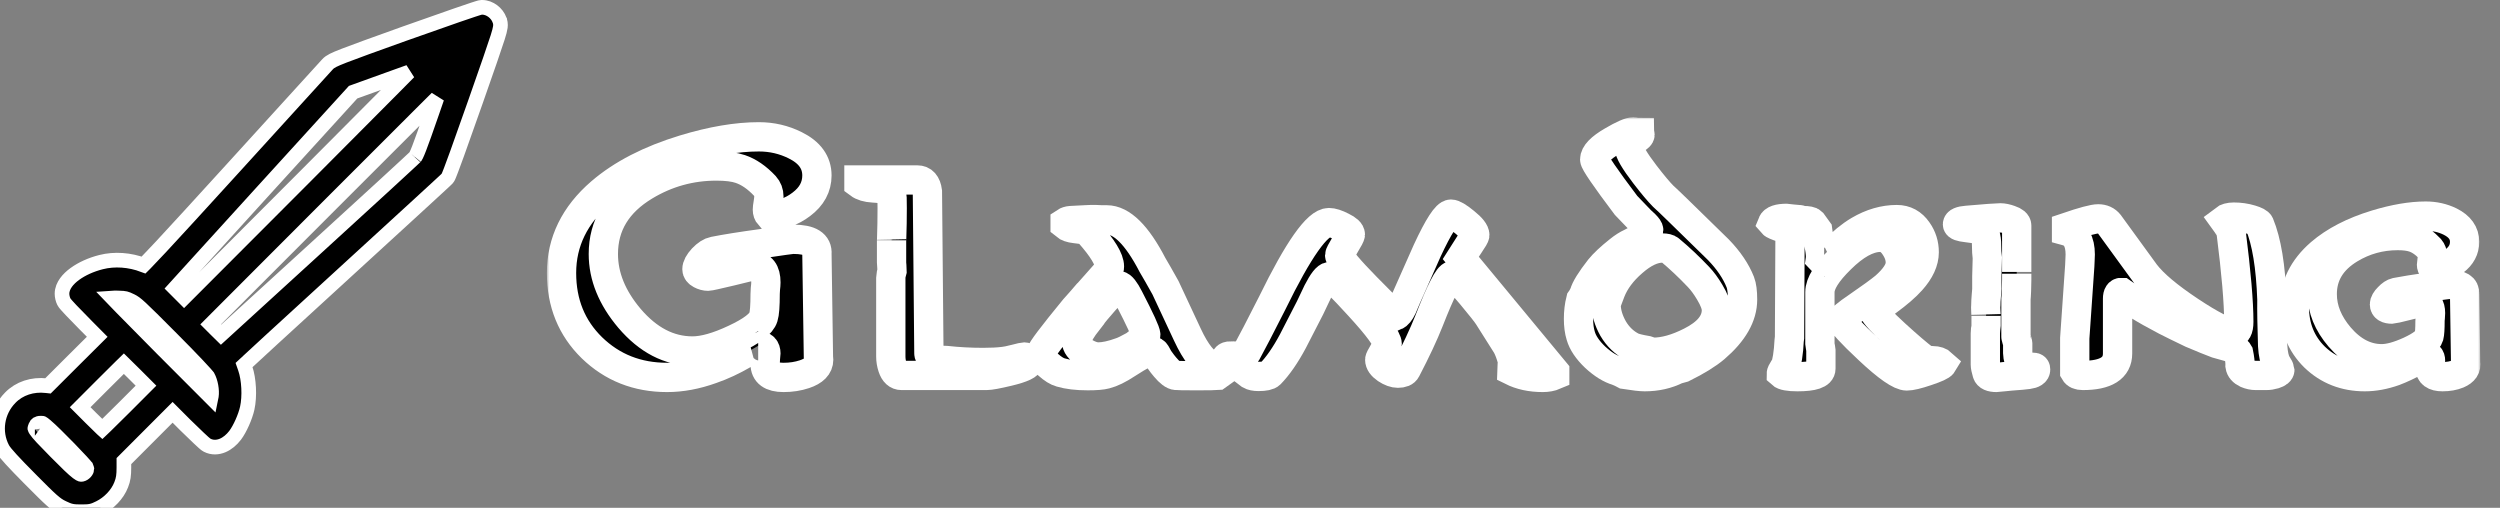 <svg width="512" height="104" viewBox="0 0 512 104" fill="none" xmlns="http://www.w3.org/2000/svg">
<rect x="0" y="0" width="512" height="104" fill="#808080" stroke="none"/>
<g clip-path="url(#clip0_109_22)">
<path d="M35.772 59.045L36.762 60.037L37.698 60.974L62.543 36.088C69.66 28.96 76.106 22.479 80.761 17.783C81.863 16.67 82.865 15.658 83.751 14.761C82.817 15.095 81.816 15.454 80.777 15.827L72.316 18.878L54.082 38.902L35.772 59.045ZM35.772 59.045C36.037 58.752 36.395 58.358 36.836 57.873C37.821 56.788 39.22 55.248 40.93 53.368C41.94 52.257 43.058 51.027 44.263 49.702C47.138 46.54 50.507 42.835 54.081 38.903L35.772 59.045ZM43.23 81.441L33.082 71.277L43.23 81.441ZM43.23 81.441C43.251 81.337 43.269 81.236 43.283 81.14L43.283 81.14L43.284 81.13C43.465 79.951 43.149 78.204 42.564 77.136C42.552 77.121 42.517 77.074 42.443 76.984C42.335 76.854 42.184 76.678 41.987 76.458C41.595 76.018 41.05 75.429 40.377 74.717C39.033 73.295 37.197 71.407 35.089 69.296L35.087 69.294C31.767 65.958 29.973 64.167 28.842 63.123C27.754 62.118 27.368 61.887 26.871 61.638C26.226 61.325 25.953 61.212 25.683 61.147C25.409 61.081 25.066 61.047 24.267 61.027L24.253 61.027L24.239 61.026C23.701 61.003 23.311 61.004 22.998 61.027C23.492 61.541 24.092 62.16 24.78 62.867C26.895 65.036 29.832 68.013 33.08 71.275L43.23 81.441ZM82.916 6.864L82.918 6.864C86.965 5.421 90.71 4.105 93.487 3.147C94.875 2.668 96.025 2.277 96.852 2.003C97.264 1.867 97.603 1.758 97.854 1.681C97.978 1.643 98.091 1.609 98.185 1.584C98.21 1.577 98.42 1.515 98.627 1.503L98.655 1.501L98.682 1.501C99.54 1.482 100.33 1.825 100.925 2.271C101.525 2.721 102.057 3.371 102.326 4.157C102.327 4.16 102.328 4.163 102.329 4.165L102.329 4.166C102.364 4.266 102.435 4.468 102.472 4.72C102.512 4.992 102.506 5.258 102.471 5.532C102.408 6.029 102.228 6.692 101.921 7.668C101.293 9.663 99.979 13.417 97.39 20.814C95.96 24.907 94.621 28.679 93.615 31.456C93.112 32.844 92.691 33.989 92.381 34.803C92.227 35.209 92.097 35.542 91.997 35.785C91.948 35.905 91.9 36.017 91.857 36.11C91.837 36.155 91.809 36.212 91.779 36.269L91.777 36.272C91.763 36.3 91.68 36.456 91.543 36.607C91.464 36.694 91.225 36.916 90.973 37.15L90.955 37.166C90.651 37.449 90.215 37.852 89.663 38.361C88.559 39.378 86.986 40.824 85.06 42.59C81.209 46.124 75.946 50.945 70.198 56.202L70.197 56.203C64.441 61.458 59.214 66.248 55.426 69.73C53.532 71.472 51.999 72.885 50.94 73.867C50.554 74.225 50.232 74.524 49.979 74.76C50.048 74.96 50.126 75.181 50.21 75.41L50.213 75.42L50.217 75.43C51.001 77.674 51.163 81.174 50.638 83.579L50.637 83.585C50.244 85.356 49.145 87.835 48.158 89.144L48.153 89.151L48.148 89.158C47.436 90.082 46.566 90.823 45.602 91.23C44.621 91.644 43.481 91.726 42.432 91.182C42.244 91.085 42.076 90.947 42.019 90.9C42.016 90.897 42.013 90.895 42.011 90.893C41.911 90.811 41.794 90.71 41.669 90.599C41.416 90.373 41.089 90.071 40.713 89.716C39.958 89.005 38.981 88.061 37.958 87.057L37.953 87.052L37.948 87.046L35.348 84.442L30.672 89.125L25.373 94.433V95.715C25.373 97.341 25.266 98.16 24.819 99.282C24.06 101.258 22.308 103.051 20.39 104.001C19.794 104.299 19.278 104.54 18.653 104.671C18.057 104.796 17.431 104.806 16.647 104.806C15.87 104.806 15.247 104.795 14.648 104.672C14.027 104.544 13.504 104.311 12.892 104.014C11.358 103.305 10.479 102.448 6.183 98.126L6.183 98.125C4.494 96.424 3.209 95.093 2.298 94.097C1.843 93.6 1.47 93.175 1.183 92.822C0.913 92.491 0.659 92.153 0.497 91.846L0.497 91.846L0.494 91.841C-1.281 88.45 -0.635 84.24 2.079 81.47C3.948 79.528 6.678 78.665 9.47 78.984C9.472 78.984 9.473 78.985 9.475 78.985L9.829 79.024L15.137 73.725L15.138 73.724L19.912 68.975L17.269 66.314C17.269 66.314 17.268 66.314 17.268 66.313C16.241 65.285 15.281 64.294 14.56 63.526C14.2 63.144 13.894 62.81 13.666 62.552C13.553 62.425 13.451 62.306 13.369 62.205L13.362 62.197C13.313 62.137 13.169 61.961 13.072 61.767C12.847 61.316 12.699 60.674 12.699 60.155C12.699 59.281 13.06 58.497 13.518 57.86C13.982 57.216 14.61 56.628 15.319 56.11C16.736 55.074 18.636 54.201 20.704 53.68C23.472 52.977 26.567 53.209 29.41 54.28C29.498 54.193 29.597 54.095 29.706 53.983C30.386 53.295 31.428 52.197 32.916 50.599C35.888 47.406 40.602 42.258 47.672 34.491L47.672 34.491C52.463 29.228 56.911 24.338 60.337 20.572C64.189 16.337 66.75 13.522 67.056 13.193C67.357 12.853 67.724 12.608 68.207 12.362C68.69 12.117 69.389 11.821 70.434 11.414C72.538 10.596 76.247 9.254 82.916 6.864ZM88.428 23.123L88.428 23.122C88.798 22.057 89.152 21.033 89.48 20.083C88.538 21.019 87.465 22.086 86.28 23.267C81.574 27.956 75.093 34.433 67.976 41.562L43.146 66.431L44.178 67.465L45.275 68.543L64.395 51.084L64.396 51.083C69.946 46.024 75.056 41.347 78.816 37.892C80.697 36.164 82.239 34.743 83.33 33.732C83.876 33.226 84.307 32.824 84.61 32.539C84.804 32.357 84.923 32.244 84.986 32.184C85.034 32.137 85.05 32.122 85.042 32.132L85.061 32.11L85.068 32.102C85.074 32.093 85.133 32.011 85.248 31.776C85.394 31.479 85.587 31.026 85.856 30.33C86.393 28.942 87.183 26.717 88.428 23.123ZM9.455 87.272L9.452 87.27C9.205 87.062 9.035 86.923 8.901 86.824C8.769 86.727 8.708 86.694 8.686 86.684C8.686 86.684 8.685 86.683 8.684 86.683C8.678 86.68 8.675 86.679 8.657 86.676C8.62 86.67 8.542 86.663 8.363 86.663C7.973 86.663 7.754 86.747 7.632 86.824C7.52 86.896 7.396 87.02 7.291 87.283C7.156 87.627 7.144 87.72 7.143 87.736C7.151 87.768 7.185 87.869 7.321 88.076C7.801 88.811 8.928 89.989 11.428 92.523C13.757 94.876 15.024 96.104 15.854 96.733C16.255 97.037 16.455 97.122 16.538 97.147C16.578 97.159 16.615 97.17 16.756 97.145C16.976 97.099 17.255 96.943 17.486 96.681C17.709 96.427 17.782 96.194 17.79 96.07C17.789 96.066 17.788 96.061 17.787 96.055C17.781 96.019 17.77 95.967 17.753 95.905C17.726 95.805 17.693 95.712 17.663 95.642C17.661 95.639 17.658 95.636 17.656 95.632C17.61 95.573 17.54 95.487 17.442 95.372C17.247 95.144 16.976 94.84 16.643 94.478C15.979 93.756 15.102 92.833 14.174 91.88C12.296 89.949 10.297 87.98 9.455 87.272ZM7.142 87.725C7.141 87.725 7.141 87.728 7.143 87.736C7.143 87.729 7.142 87.725 7.142 87.725ZM25.533 83.358L29.899 78.984L27.667 76.749C26.781 75.861 25.968 75.057 25.368 74.472C25.178 74.657 24.965 74.866 24.732 75.096C23.725 76.087 22.347 77.457 20.841 78.965L16.416 83.397L18.59 85.574C19.474 86.46 20.291 87.259 20.896 87.832C20.912 87.846 20.926 87.86 20.941 87.874C21.149 87.676 21.387 87.448 21.652 87.191C22.665 86.211 24.039 84.854 25.533 83.358Z" fill="black" stroke="white" stroke-width="3"/>
<mask id="path-2-outside-1_109_22" maskUnits="userSpaceOnUse" x="112" y="24" width="396" height="57" fill="black">
<rect fill="white" x="112" y="24" width="396" height="57"/>
<path d="M167.612 73.008C167.646 73.246 167.663 73.468 167.663 73.672C167.663 74.999 166.695 75.987 164.757 76.633C163.432 77.076 162.004 77.297 160.475 77.297C157.96 77.297 156.702 76.378 156.702 74.54C156.702 74.302 156.719 73.944 156.753 73.468C156.821 72.957 156.855 72.599 156.855 72.395C156.855 71.34 156.328 70.812 155.275 70.812C155.309 70.812 154.34 71.374 152.369 72.497C150.092 73.825 147.866 74.863 145.69 75.612C142.564 76.736 139.539 77.297 136.616 77.297C130.532 77.297 125.4 75.272 121.22 71.221C117.073 67.17 115 62.063 115 55.902C115 49.536 117.685 44.038 123.055 39.408C127.371 35.698 133.047 32.77 140.083 30.625C145.792 28.889 150.907 28.021 155.428 28.021C158.079 28.021 160.56 28.6 162.871 29.757C165.828 31.221 167.306 33.281 167.306 35.936C167.306 38.285 166.236 40.259 164.095 41.859C162.123 43.357 159.948 44.106 157.569 44.106C157.297 43.8 157.161 43.408 157.161 42.932C157.161 42.659 157.212 42.234 157.314 41.655C157.416 41.042 157.467 40.566 157.467 40.225C157.467 39.408 157.195 38.694 156.651 38.081C155.02 36.345 153.338 35.187 151.604 34.608C150.415 34.2 148.783 33.996 146.71 33.996C141.442 33.996 136.548 35.357 132.028 38.081C126.386 41.485 123.565 46.132 123.565 52.021C123.565 56.583 125.349 60.974 128.918 65.195C132.724 69.655 137.024 71.885 141.816 71.885C144.127 71.885 147.016 71.067 150.483 69.433C153.983 67.799 155.938 66.302 156.345 64.94C156.583 64.191 156.702 62.608 156.702 60.191C156.702 60.055 156.719 59.715 156.753 59.17C156.821 58.625 156.855 58.183 156.855 57.842C156.855 55.595 155.989 54.472 154.255 54.472C154.051 54.472 152.522 54.829 149.667 55.544C146.812 56.225 145.266 56.566 145.028 56.566C144.518 56.566 144.008 56.429 143.498 56.157C142.988 55.885 142.734 55.544 142.734 55.136C142.734 54.523 143.124 53.791 143.906 52.94C144.722 52.089 145.487 51.595 146.2 51.459C148.579 50.983 151.893 50.455 156.142 49.876C159.982 49.298 162.106 49.008 162.514 49.008C165.879 49.008 167.476 50.013 167.306 52.021L167.612 73.008Z"/>
<path d="M210.783 74.029C210.783 74.71 209.356 75.391 206.501 76.072C204.223 76.616 202.745 76.889 202.065 76.889H184.63C183.78 76.889 183.168 76.327 182.795 75.204C182.557 74.489 182.438 73.757 182.438 73.008V56.872C182.438 56.736 182.472 56.48 182.54 56.106C182.608 55.732 182.659 55.493 182.693 55.391C182.693 55.187 182.676 54.88 182.642 54.472C182.608 54.063 182.591 53.825 182.591 53.757V49.212C182.591 49.689 182.625 48.532 182.693 45.74C182.727 43.357 182.727 41.621 182.693 40.532C182.659 39.885 182.302 39.374 181.622 39C181.146 38.727 180.211 38.557 178.818 38.489C177.56 38.421 176.592 38.132 175.912 37.621V36.855H187.842C189.031 36.855 189.728 37.638 189.932 39.204L190.238 72.395C190.238 72.633 190.374 72.906 190.646 73.212C190.951 73.519 191.478 73.706 192.226 73.774C192.736 73.774 193.246 73.791 193.755 73.825C196.202 74.097 198.735 74.234 201.352 74.234C203.017 74.234 204.393 74.165 205.481 74.029C205.957 73.995 206.789 73.825 207.979 73.519C209.033 73.246 209.627 73.11 209.763 73.11C209.967 73.11 210.307 73.229 210.783 73.468V74.029Z"/>
<path d="M249.847 76.531C249.711 76.633 249.542 76.753 249.338 76.889C248.93 76.923 247.519 76.94 245.106 76.94C242.523 76.94 241.113 76.923 240.875 76.889C240.297 76.855 239.549 76.293 238.632 75.204C238.326 74.863 237.884 74.284 237.306 73.468C237.136 73.161 236.949 72.821 236.745 72.446C236.541 72.072 236.236 71.885 235.828 71.885C235.182 71.885 233.517 72.753 230.832 74.489C229.132 75.612 227.671 76.327 226.447 76.633C225.699 76.838 224.476 76.94 222.777 76.94C220.567 76.94 218.715 76.719 217.22 76.276C216.472 76.072 215.622 75.544 214.671 74.693C213.719 73.808 213.243 72.991 213.243 72.242C213.243 71.765 215.503 68.77 220.024 63.255C220.771 62.438 221.74 61.331 222.93 59.936C222.998 59.834 224.323 58.353 226.906 55.493C227.11 55.289 227.212 54.983 227.212 54.574C227.212 53.11 225.818 50.812 223.032 47.681C222.828 47.476 222.556 47.306 222.216 47.17C221.91 47.034 221.23 46.915 220.177 46.812C219.259 46.71 218.579 46.472 218.137 46.098V45.536C218.443 45.332 218.817 45.212 219.259 45.178L222.216 45.025C222.318 45.025 222.709 45.008 223.388 44.974C224.034 44.974 224.408 44.974 224.51 44.974C224.612 44.974 224.969 44.991 225.581 45.025C226.192 45.025 226.549 45.025 226.651 45.025C229.71 45.025 232.837 48.106 236.032 54.268C236.643 55.289 237.527 56.838 238.683 58.914C239.668 61.059 241.164 64.259 243.169 68.514C244.936 72.327 246.704 74.489 248.471 74.999C248.675 75.067 249.134 75.34 249.847 75.816V76.531ZM234.655 68.565C234.655 67.987 233.5 65.468 231.188 61.008C230.373 59.408 229.71 58.574 229.2 58.506C228.351 59.153 226.787 60.821 224.51 63.51C223.966 64.157 223.643 64.582 223.541 64.787C223.032 65.468 222.505 66.148 221.961 66.829C220.975 68.259 220.482 69.297 220.482 69.944C220.482 70.761 221.06 71.527 222.216 72.242C223.235 72.821 224.136 73.11 224.918 73.11C226.175 73.11 227.739 72.77 229.608 72.089C230.118 71.919 231.018 71.476 232.31 70.761C232.548 70.591 232.837 70.37 233.177 70.097C234.162 69.416 234.655 68.906 234.655 68.565Z"/>
<path d="M318.408 76.838C317.694 77.144 316.879 77.297 315.961 77.297C313.548 77.297 311.424 76.838 309.589 75.918C309.589 75.85 309.623 75.493 309.69 74.846C309.758 74.336 309.758 73.944 309.69 73.672C309.385 72.548 309.028 71.595 308.62 70.812C307.736 69.416 306.479 67.425 304.847 64.838C304.439 64.191 303.284 62.727 301.381 60.446C299.171 57.791 297.846 56.464 297.404 56.464C296.656 56.464 295.076 59.544 292.663 65.706C291.575 68.463 290.012 71.799 287.973 75.714C287.735 76.191 287.174 76.429 286.29 76.429C285.577 76.429 284.778 76.14 283.894 75.561C283.011 74.948 282.569 74.319 282.569 73.672C282.569 73.502 282.824 72.991 283.333 72.14C283.843 71.255 284.098 70.693 284.098 70.455C284.098 69.433 282.195 66.846 278.388 62.693C274.718 58.676 272.678 56.668 272.271 56.668C271.727 56.668 270.928 57.689 269.875 59.731C269.331 60.855 268.804 61.961 268.294 63.051C267.105 65.331 265.932 67.612 264.776 69.893C263.247 72.753 261.701 74.982 260.137 76.582C259.797 76.923 258.999 77.093 257.741 77.093C256.993 77.093 256.416 76.974 256.008 76.736C255.43 76.293 254.852 75.85 254.274 75.408C253.527 74.829 252.473 74.097 251.114 73.212C251.283 73.008 251.572 72.906 251.98 72.906L252.082 72.957H252.235C252.473 72.957 252.83 72.94 253.306 72.906C253.816 72.906 254.155 72.906 254.325 72.906C254.733 72.906 255.039 72.702 255.243 72.293C256.365 70.251 258.132 66.846 260.545 62.08C265.915 51.085 269.79 45.587 272.169 45.587C272.848 45.587 273.749 45.876 274.871 46.455C275.992 47 276.553 47.527 276.553 48.038C276.553 48.242 276.179 48.957 275.431 50.183C274.718 51.374 274.361 52.072 274.361 52.276C274.361 52.923 276.196 55.119 279.867 58.863C282.892 61.961 284.863 63.902 285.781 64.685C286.256 64.48 286.715 63.919 287.157 63C287.429 62.319 287.718 61.638 288.024 60.957C289.451 57.757 290.879 54.54 292.306 51.306C294.617 46.336 296.232 43.851 297.149 43.851C297.693 43.851 298.645 44.413 300.004 45.536C301.364 46.625 302.043 47.493 302.043 48.14C302.043 48.344 301.67 48.991 300.922 50.081C299.936 51.544 299.341 52.447 299.137 52.787L318.408 76.072V76.838Z"/>
<path d="M356.875 61.365C356.875 64.736 354.989 68.038 351.216 71.272C349.687 72.565 347.511 73.91 344.69 75.306C344.419 75.374 343.994 75.493 343.416 75.663C341.445 76.65 339.252 77.144 336.839 77.144C336.058 77.144 334.698 76.991 332.761 76.684C332.455 76.514 331.945 76.276 331.231 75.97C329.804 75.561 328.292 74.625 326.694 73.161C325.131 71.663 324.145 70.2 323.737 68.77C323.431 67.782 323.278 66.625 323.278 65.297C323.278 63.936 323.431 62.642 323.737 61.417C323.941 61.144 324.179 60.719 324.451 60.14C324.723 59.085 325.777 57.383 327.612 55.034C328.462 53.978 329.787 52.736 331.588 51.306C332.438 50.625 333.237 50.115 333.984 49.774C336.432 48.583 337.655 47.698 337.655 47.119C337.655 46.881 337.4 46.506 336.89 45.995C336.177 45.349 335.769 44.957 335.667 44.821C335.089 44.208 334.205 43.289 333.016 42.064C328.733 36.379 326.592 33.247 326.592 32.668C326.592 31.545 327.799 30.285 330.212 28.889C332.353 27.63 333.798 27 334.545 27C334.647 27 334.834 27.034 335.106 27.102C335.378 27.136 335.582 27.153 335.718 27.153C335.718 27.187 335.735 27.238 335.769 27.306C335.837 27.375 335.871 27.477 335.871 27.613C335.871 27.817 335.599 28.089 335.055 28.43C334.409 28.804 334.001 29.145 333.832 29.451C333.73 29.587 333.679 29.843 333.679 30.217C333.679 31.102 334.749 32.94 336.89 35.732C338.488 37.808 339.728 39.289 340.612 40.174C341.292 40.787 342.328 41.774 343.722 43.136C346.475 45.825 349.211 48.498 351.93 51.153C354.037 53.332 355.532 55.544 356.416 57.791C356.722 58.574 356.875 59.766 356.875 61.365ZM351.522 63.51C351.522 62.591 351.063 61.365 350.145 59.834C349.398 58.574 348.633 57.536 347.851 56.719C345.914 54.676 343.943 52.821 341.937 51.153C341.666 50.915 341.173 50.795 340.459 50.795C338.59 50.795 336.567 51.749 334.392 53.655C332.217 55.527 330.705 57.553 329.855 59.731C329.243 61.297 328.937 62.182 328.937 62.387C328.937 63.953 329.413 65.587 330.365 67.289C331.35 68.957 332.642 70.2 334.239 71.016C334.715 71.255 335.735 71.51 337.298 71.782C337.4 71.817 337.604 71.885 337.91 71.987C338.25 72.089 338.471 72.14 338.573 72.14C340.85 72.14 343.399 71.425 346.22 69.995C349.755 68.225 351.522 66.063 351.522 63.51Z"/>
<path d="M397.798 74.54C397.594 74.88 396.523 75.374 394.586 76.021C392.683 76.668 391.323 76.991 390.507 76.991C389.148 76.991 386.548 75.187 382.707 71.578C379.037 68.14 377.201 66.131 377.201 65.553C377.201 65.178 378.238 64.293 380.311 62.897C383.132 60.957 385.052 59.561 386.072 58.71C388.111 56.906 389.148 55.306 389.182 53.91C389.216 52.787 388.859 51.663 388.111 50.54C387.262 49.212 386.208 48.566 384.95 48.6C382.537 48.668 379.869 50.149 376.947 53.042C374.126 55.8 372.715 58.063 372.715 59.834V70.506C372.715 70.574 372.749 70.761 372.817 71.067C372.885 71.34 372.919 71.527 372.919 71.629V75.51C372.919 76.599 371.322 77.144 368.127 77.144C366.36 77.144 365.255 76.94 364.813 76.531C364.813 76.361 364.966 76.038 365.272 75.561C365.578 75.085 365.748 74.795 365.782 74.693C366.02 73.706 366.19 72.65 366.292 71.527C366.393 70.029 366.461 69.195 366.495 69.025L366.597 48.651C366.495 47.63 365.986 46.966 365.068 46.659C363.844 46.251 363.148 45.944 362.978 45.74C363.25 45.059 364.235 44.719 365.935 44.719C366.003 44.719 366.41 44.77 367.158 44.872C367.94 44.94 368.365 44.974 368.433 44.974C368.535 44.974 368.671 45.008 368.841 45.076C369.044 45.145 369.197 45.178 369.299 45.178C370.251 45.178 370.846 45.298 371.084 45.536C371.458 46.081 371.848 46.625 372.256 47.17C372.324 47.681 372.358 47.936 372.358 47.936C372.358 48.004 372.358 48.225 372.358 48.6C372.358 48.634 372.443 49.264 372.613 50.489C372.817 51.715 372.885 52.566 372.817 53.042C373.225 53.485 373.48 53.706 373.582 53.706C373.514 53.706 374.194 52.94 375.621 51.408C377.252 49.672 378.952 48.276 380.719 47.221C383.268 45.723 385.851 44.974 388.468 44.974C390.236 44.974 391.646 45.74 392.7 47.272C393.617 48.566 394.076 50.029 394.076 51.663C394.076 53.536 393.192 55.459 391.425 57.434C390.303 58.693 388.672 60.106 386.531 61.672C384.764 62.965 383.88 63.697 383.88 63.868C383.88 64.31 385.307 65.842 388.162 68.463C390.779 70.846 392.768 72.548 394.127 73.57C394.365 73.74 394.943 73.842 395.86 73.876C396.676 73.876 397.322 74.097 397.798 74.54Z"/>
<path d="M416.897 75.663C416.897 76.208 416.387 76.548 415.367 76.684C414.62 76.787 413.498 76.889 412.003 76.991C411.901 76.991 411.374 77.042 410.422 77.144C409.471 77.246 408.961 77.297 408.893 77.297C407.771 77.297 407.125 77.008 406.956 76.429C406.718 75.612 406.599 75.033 406.599 74.693V68.31C406.599 68.242 406.616 67.97 406.65 67.493C406.718 67.016 406.752 66.761 406.752 66.727V64.685C406.752 64.719 406.735 64.412 406.701 63.766C406.667 63.153 406.667 62.693 406.701 62.387C406.701 61.944 406.735 61.315 406.803 60.498C406.871 59.646 406.905 59.204 406.905 59.17V56.617L407.006 52.838C406.905 52.055 406.854 51.204 406.854 50.285C406.854 48.447 406.463 47.374 405.681 47.068C405.341 46.966 404.355 46.812 402.724 46.608C401.501 46.472 400.889 46.251 400.889 45.944C400.889 45.502 401.518 45.23 402.775 45.127C406.684 44.787 408.978 44.617 409.657 44.617C410.235 44.617 410.898 44.753 411.646 45.025C412.563 45.332 413.022 45.723 413.022 46.2V55.697C413.022 55.663 413.022 56.191 413.022 57.281C412.988 58.37 412.971 59.153 412.971 59.629C412.971 59.834 412.954 60.157 412.92 60.6C412.886 61.008 412.869 61.212 412.869 61.212V68.974C412.869 69.008 412.92 69.212 413.022 69.587C413.158 69.961 413.226 70.182 413.226 70.251V72.344C413.226 72.684 413.311 73.178 413.481 73.825C413.719 74.608 413.974 75.016 414.246 75.05C414.79 75.085 415.588 75.153 416.642 75.255C416.812 75.289 416.897 75.425 416.897 75.663Z"/>
<path d="M466.918 75.714C466.918 76.089 466.544 76.395 465.796 76.633C465.218 76.804 464.675 76.889 464.165 76.889H461.973C461.361 76.889 460.732 76.753 460.086 76.48C459.305 76.106 458.863 75.595 458.761 74.948C458.795 74.302 458.693 73.399 458.455 72.242C458.217 71.799 457.571 71.408 456.518 71.067C455.668 70.829 454.818 70.591 453.969 70.353C452.779 69.91 451.063 69.212 448.82 68.259C446.406 67.102 444.639 66.234 443.517 65.655C441.24 64.463 439.337 63.391 437.808 62.438C436.924 61.621 435.836 60.77 434.545 59.885C433.967 59.851 433.678 60.276 433.678 61.161V72.395C433.678 75.391 431.299 76.889 426.541 76.889C425.725 76.889 425.181 76.65 424.909 76.174V69.28L425.929 54.523C425.929 54.285 425.946 53.91 425.98 53.4C426.014 52.855 426.031 52.429 426.031 52.123C426.031 49.434 425.096 47.834 423.227 47.323V46.557C426.626 45.4 428.784 44.821 429.702 44.821C430.653 44.821 431.401 45.161 431.945 45.842C433.406 47.885 435.87 51.272 439.337 56.004C441.002 58.183 444.061 60.753 448.514 63.714C452.83 66.574 455.736 68.055 457.231 68.157C458.081 68.225 458.506 67.476 458.506 65.91C458.506 61.927 457.979 55.783 456.925 47.476C456.857 47.102 456.365 46.285 455.447 45.025C455.923 44.651 456.603 44.464 457.486 44.464C458.71 44.464 459.882 44.634 461.004 44.974C462.024 45.281 462.601 45.587 462.737 45.893C464.199 49.434 465.048 54.591 465.286 61.365C465.252 63.476 465.303 66.625 465.439 70.812C465.541 72.514 465.813 73.74 466.255 74.489C466.697 75.204 466.918 75.612 466.918 75.714Z"/>
<path d="M504.957 74.234C505.161 75.255 504.634 76.038 503.377 76.582C502.459 76.957 501.406 77.144 500.216 77.144C498.517 77.144 497.667 76.514 497.667 75.255C497.667 75.085 497.684 74.846 497.718 74.54C497.752 74.199 497.769 73.961 497.769 73.825C497.769 73.144 497.429 72.804 496.749 72.804C496.749 72.804 496.104 73.178 494.812 73.927C493.283 74.778 491.804 75.476 490.377 76.021C488.27 76.77 486.247 77.144 484.31 77.144C480.232 77.144 476.799 75.799 474.012 73.11C471.259 70.387 469.883 66.966 469.883 62.846C469.883 58.625 471.667 54.966 475.236 51.868C478.124 49.383 481.914 47.425 486.604 45.995C490.411 44.838 493.81 44.259 496.8 44.259C498.602 44.259 500.267 44.634 501.797 45.383C503.768 46.37 504.753 47.749 504.753 49.519C504.753 51.085 504.057 52.395 502.663 53.451C501.304 54.472 499.842 54.983 498.279 54.983C498.075 54.778 497.973 54.523 497.973 54.217C497.973 54.047 498.007 53.757 498.075 53.349C498.143 52.94 498.177 52.617 498.177 52.378C498.177 51.834 498.007 51.357 497.667 50.949C496.579 49.791 495.458 49.025 494.302 48.651C493.487 48.379 492.399 48.242 491.04 48.242C487.505 48.242 484.242 49.144 481.251 50.949C477.479 53.23 475.592 56.327 475.592 60.242C475.592 63.306 476.782 66.234 479.161 69.025C481.71 71.987 484.582 73.468 487.777 73.468C489.306 73.468 491.226 72.94 493.538 71.885C495.883 70.795 497.191 69.791 497.463 68.872C497.599 68.361 497.667 67.306 497.667 65.706C497.667 65.604 497.684 65.382 497.718 65.042C497.752 64.668 497.769 64.361 497.769 64.123C497.769 62.625 497.191 61.876 496.036 61.876C495.9 61.876 494.88 62.114 492.977 62.591C491.074 63.068 490.054 63.306 489.918 63.306C488.864 63.306 488.338 62.983 488.338 62.336C488.338 61.927 488.609 61.451 489.153 60.906C489.697 60.327 490.207 59.987 490.683 59.885C492.28 59.578 494.489 59.221 497.31 58.812C499.859 58.438 501.287 58.251 501.593 58.251C503.802 58.251 504.855 58.914 504.753 60.242L504.957 74.234Z"/>
</mask>
<path d="M167.612 73.008C167.646 73.246 167.663 73.468 167.663 73.672C167.663 74.999 166.695 75.987 164.757 76.633C163.432 77.076 162.004 77.297 160.475 77.297C157.96 77.297 156.702 76.378 156.702 74.54C156.702 74.302 156.719 73.944 156.753 73.468C156.821 72.957 156.855 72.599 156.855 72.395C156.855 71.34 156.328 70.812 155.275 70.812C155.309 70.812 154.34 71.374 152.369 72.497C150.092 73.825 147.866 74.863 145.69 75.612C142.564 76.736 139.539 77.297 136.616 77.297C130.532 77.297 125.4 75.272 121.22 71.221C117.073 67.17 115 62.063 115 55.902C115 49.536 117.685 44.038 123.055 39.408C127.371 35.698 133.047 32.77 140.083 30.625C145.792 28.889 150.907 28.021 155.428 28.021C158.079 28.021 160.56 28.6 162.871 29.757C165.828 31.221 167.306 33.281 167.306 35.936C167.306 38.285 166.236 40.259 164.095 41.859C162.123 43.357 159.948 44.106 157.569 44.106C157.297 43.8 157.161 43.408 157.161 42.932C157.161 42.659 157.212 42.234 157.314 41.655C157.416 41.042 157.467 40.566 157.467 40.225C157.467 39.408 157.195 38.694 156.651 38.081C155.02 36.345 153.338 35.187 151.604 34.608C150.415 34.2 148.783 33.996 146.71 33.996C141.442 33.996 136.548 35.357 132.028 38.081C126.386 41.485 123.565 46.132 123.565 52.021C123.565 56.583 125.349 60.974 128.918 65.195C132.724 69.655 137.024 71.885 141.816 71.885C144.127 71.885 147.016 71.067 150.483 69.433C153.983 67.799 155.938 66.302 156.345 64.94C156.583 64.191 156.702 62.608 156.702 60.191C156.702 60.055 156.719 59.715 156.753 59.17C156.821 58.625 156.855 58.183 156.855 57.842C156.855 55.595 155.989 54.472 154.255 54.472C154.051 54.472 152.522 54.829 149.667 55.544C146.812 56.225 145.266 56.566 145.028 56.566C144.518 56.566 144.008 56.429 143.498 56.157C142.988 55.885 142.734 55.544 142.734 55.136C142.734 54.523 143.124 53.791 143.906 52.94C144.722 52.089 145.487 51.595 146.2 51.459C148.579 50.983 151.893 50.455 156.142 49.876C159.982 49.298 162.106 49.008 162.514 49.008C165.879 49.008 167.476 50.013 167.306 52.021L167.612 73.008Z" fill="black"/>
<path d="M210.783 74.029C210.783 74.71 209.356 75.391 206.501 76.072C204.223 76.616 202.745 76.889 202.065 76.889H184.63C183.78 76.889 183.168 76.327 182.795 75.204C182.557 74.489 182.438 73.757 182.438 73.008V56.872C182.438 56.736 182.472 56.48 182.54 56.106C182.608 55.732 182.659 55.493 182.693 55.391C182.693 55.187 182.676 54.88 182.642 54.472C182.608 54.063 182.591 53.825 182.591 53.757V49.212C182.591 49.689 182.625 48.532 182.693 45.74C182.727 43.357 182.727 41.621 182.693 40.532C182.659 39.885 182.302 39.374 181.622 39C181.146 38.727 180.211 38.557 178.818 38.489C177.56 38.421 176.592 38.132 175.912 37.621V36.855H187.842C189.031 36.855 189.728 37.638 189.932 39.204L190.238 72.395C190.238 72.633 190.374 72.906 190.646 73.212C190.951 73.519 191.478 73.706 192.226 73.774C192.736 73.774 193.246 73.791 193.755 73.825C196.202 74.097 198.735 74.234 201.352 74.234C203.017 74.234 204.393 74.165 205.481 74.029C205.957 73.995 206.789 73.825 207.979 73.519C209.033 73.246 209.627 73.11 209.763 73.11C209.967 73.11 210.307 73.229 210.783 73.468V74.029Z" fill="black"/>
<path d="M249.847 76.531C249.711 76.633 249.542 76.753 249.338 76.889C248.93 76.923 247.519 76.94 245.106 76.94C242.523 76.94 241.113 76.923 240.875 76.889C240.297 76.855 239.549 76.293 238.632 75.204C238.326 74.863 237.884 74.284 237.306 73.468C237.136 73.161 236.949 72.821 236.745 72.446C236.541 72.072 236.236 71.885 235.828 71.885C235.182 71.885 233.517 72.753 230.832 74.489C229.132 75.612 227.671 76.327 226.447 76.633C225.699 76.838 224.476 76.94 222.777 76.94C220.567 76.94 218.715 76.719 217.22 76.276C216.472 76.072 215.622 75.544 214.671 74.693C213.719 73.808 213.243 72.991 213.243 72.242C213.243 71.765 215.503 68.77 220.024 63.255C220.771 62.438 221.74 61.331 222.93 59.936C222.998 59.834 224.323 58.353 226.906 55.493C227.11 55.289 227.212 54.983 227.212 54.574C227.212 53.11 225.818 50.812 223.032 47.681C222.828 47.476 222.556 47.306 222.216 47.17C221.91 47.034 221.23 46.915 220.177 46.812C219.259 46.71 218.579 46.472 218.137 46.098V45.536C218.443 45.332 218.817 45.212 219.259 45.178L222.216 45.025C222.318 45.025 222.709 45.008 223.388 44.974C224.034 44.974 224.408 44.974 224.51 44.974C224.612 44.974 224.969 44.991 225.581 45.025C226.192 45.025 226.549 45.025 226.651 45.025C229.71 45.025 232.837 48.106 236.032 54.268C236.643 55.289 237.527 56.838 238.683 58.914C239.668 61.059 241.164 64.259 243.169 68.514C244.936 72.327 246.704 74.489 248.471 74.999C248.675 75.067 249.134 75.34 249.847 75.816V76.531ZM234.655 68.565C234.655 67.987 233.5 65.468 231.188 61.008C230.373 59.408 229.71 58.574 229.2 58.506C228.351 59.153 226.787 60.821 224.51 63.51C223.966 64.157 223.643 64.582 223.541 64.787C223.032 65.468 222.505 66.148 221.961 66.829C220.975 68.259 220.482 69.297 220.482 69.944C220.482 70.761 221.06 71.527 222.216 72.242C223.235 72.821 224.136 73.11 224.918 73.11C226.175 73.11 227.739 72.77 229.608 72.089C230.118 71.919 231.018 71.476 232.31 70.761C232.548 70.591 232.837 70.37 233.177 70.097C234.162 69.416 234.655 68.906 234.655 68.565Z" fill="black"/>
<path d="M318.408 76.838C317.694 77.144 316.879 77.297 315.961 77.297C313.548 77.297 311.424 76.838 309.589 75.918C309.589 75.85 309.623 75.493 309.69 74.846C309.758 74.336 309.758 73.944 309.69 73.672C309.385 72.548 309.028 71.595 308.62 70.812C307.736 69.416 306.479 67.425 304.847 64.838C304.439 64.191 303.284 62.727 301.381 60.446C299.171 57.791 297.846 56.464 297.404 56.464C296.656 56.464 295.076 59.544 292.663 65.706C291.575 68.463 290.012 71.799 287.973 75.714C287.735 76.191 287.174 76.429 286.29 76.429C285.577 76.429 284.778 76.14 283.894 75.561C283.011 74.948 282.569 74.319 282.569 73.672C282.569 73.502 282.824 72.991 283.333 72.14C283.843 71.255 284.098 70.693 284.098 70.455C284.098 69.433 282.195 66.846 278.388 62.693C274.718 58.676 272.678 56.668 272.271 56.668C271.727 56.668 270.928 57.689 269.875 59.731C269.331 60.855 268.804 61.961 268.294 63.051C267.105 65.331 265.932 67.612 264.776 69.893C263.247 72.753 261.701 74.982 260.137 76.582C259.797 76.923 258.999 77.093 257.741 77.093C256.993 77.093 256.416 76.974 256.008 76.736C255.43 76.293 254.852 75.85 254.274 75.408C253.527 74.829 252.473 74.097 251.114 73.212C251.283 73.008 251.572 72.906 251.98 72.906L252.082 72.957H252.235C252.473 72.957 252.83 72.94 253.306 72.906C253.816 72.906 254.155 72.906 254.325 72.906C254.733 72.906 255.039 72.702 255.243 72.293C256.365 70.251 258.132 66.846 260.545 62.08C265.915 51.085 269.79 45.587 272.169 45.587C272.848 45.587 273.749 45.876 274.871 46.455C275.992 47 276.553 47.527 276.553 48.038C276.553 48.242 276.179 48.957 275.431 50.183C274.718 51.374 274.361 52.072 274.361 52.276C274.361 52.923 276.196 55.119 279.867 58.863C282.892 61.961 284.863 63.902 285.781 64.685C286.256 64.48 286.715 63.919 287.157 63C287.429 62.319 287.718 61.638 288.024 60.957C289.451 57.757 290.879 54.54 292.306 51.306C294.617 46.336 296.232 43.851 297.149 43.851C297.693 43.851 298.645 44.413 300.004 45.536C301.364 46.625 302.043 47.493 302.043 48.14C302.043 48.344 301.67 48.991 300.922 50.081C299.936 51.544 299.341 52.447 299.137 52.787L318.408 76.072V76.838Z" fill="black"/>
<path d="M356.875 61.365C356.875 64.736 354.989 68.038 351.216 71.272C349.687 72.565 347.511 73.91 344.69 75.306C344.419 75.374 343.994 75.493 343.416 75.663C341.445 76.65 339.252 77.144 336.839 77.144C336.058 77.144 334.698 76.991 332.761 76.684C332.455 76.514 331.945 76.276 331.231 75.97C329.804 75.561 328.292 74.625 326.694 73.161C325.131 71.663 324.145 70.2 323.737 68.77C323.431 67.782 323.278 66.625 323.278 65.297C323.278 63.936 323.431 62.642 323.737 61.417C323.941 61.144 324.179 60.719 324.451 60.14C324.723 59.085 325.777 57.383 327.612 55.034C328.462 53.978 329.787 52.736 331.588 51.306C332.438 50.625 333.237 50.115 333.984 49.774C336.432 48.583 337.655 47.698 337.655 47.119C337.655 46.881 337.4 46.506 336.89 45.995C336.177 45.349 335.769 44.957 335.667 44.821C335.089 44.208 334.205 43.289 333.016 42.064C328.733 36.379 326.592 33.247 326.592 32.668C326.592 31.545 327.799 30.285 330.212 28.889C332.353 27.63 333.798 27 334.545 27C334.647 27 334.834 27.034 335.106 27.102C335.378 27.136 335.582 27.153 335.718 27.153C335.718 27.187 335.735 27.238 335.769 27.306C335.837 27.375 335.871 27.477 335.871 27.613C335.871 27.817 335.599 28.089 335.055 28.43C334.409 28.804 334.001 29.145 333.832 29.451C333.73 29.587 333.679 29.843 333.679 30.217C333.679 31.102 334.749 32.94 336.89 35.732C338.488 37.808 339.728 39.289 340.612 40.174C341.292 40.787 342.328 41.774 343.722 43.136C346.475 45.825 349.211 48.498 351.93 51.153C354.037 53.332 355.532 55.544 356.416 57.791C356.722 58.574 356.875 59.766 356.875 61.365ZM351.522 63.51C351.522 62.591 351.063 61.365 350.145 59.834C349.398 58.574 348.633 57.536 347.851 56.719C345.914 54.676 343.943 52.821 341.937 51.153C341.666 50.915 341.173 50.795 340.459 50.795C338.59 50.795 336.567 51.749 334.392 53.655C332.217 55.527 330.705 57.553 329.855 59.731C329.243 61.297 328.937 62.182 328.937 62.387C328.937 63.953 329.413 65.587 330.365 67.289C331.35 68.957 332.642 70.2 334.239 71.016C334.715 71.255 335.735 71.51 337.298 71.782C337.4 71.817 337.604 71.885 337.91 71.987C338.25 72.089 338.471 72.14 338.573 72.14C340.85 72.14 343.399 71.425 346.22 69.995C349.755 68.225 351.522 66.063 351.522 63.51Z" fill="black"/>
<path d="M397.798 74.54C397.594 74.88 396.523 75.374 394.586 76.021C392.683 76.668 391.323 76.991 390.507 76.991C389.148 76.991 386.548 75.187 382.707 71.578C379.037 68.14 377.201 66.131 377.201 65.553C377.201 65.178 378.238 64.293 380.311 62.897C383.132 60.957 385.052 59.561 386.072 58.71C388.111 56.906 389.148 55.306 389.182 53.91C389.216 52.787 388.859 51.663 388.111 50.54C387.262 49.212 386.208 48.566 384.95 48.6C382.537 48.668 379.869 50.149 376.947 53.042C374.126 55.8 372.715 58.063 372.715 59.834V70.506C372.715 70.574 372.749 70.761 372.817 71.067C372.885 71.34 372.919 71.527 372.919 71.629V75.51C372.919 76.599 371.322 77.144 368.127 77.144C366.36 77.144 365.255 76.94 364.813 76.531C364.813 76.361 364.966 76.038 365.272 75.561C365.578 75.085 365.748 74.795 365.782 74.693C366.02 73.706 366.19 72.65 366.292 71.527C366.393 70.029 366.461 69.195 366.495 69.025L366.597 48.651C366.495 47.63 365.986 46.966 365.068 46.659C363.844 46.251 363.148 45.944 362.978 45.74C363.25 45.059 364.235 44.719 365.935 44.719C366.003 44.719 366.41 44.77 367.158 44.872C367.94 44.94 368.365 44.974 368.433 44.974C368.535 44.974 368.671 45.008 368.841 45.076C369.044 45.145 369.197 45.178 369.299 45.178C370.251 45.178 370.846 45.298 371.084 45.536C371.458 46.081 371.848 46.625 372.256 47.17C372.324 47.681 372.358 47.936 372.358 47.936C372.358 48.004 372.358 48.225 372.358 48.6C372.358 48.634 372.443 49.264 372.613 50.489C372.817 51.715 372.885 52.566 372.817 53.042C373.225 53.485 373.48 53.706 373.582 53.706C373.514 53.706 374.194 52.94 375.621 51.408C377.252 49.672 378.952 48.276 380.719 47.221C383.268 45.723 385.851 44.974 388.468 44.974C390.236 44.974 391.646 45.74 392.7 47.272C393.617 48.566 394.076 50.029 394.076 51.663C394.076 53.536 393.192 55.459 391.425 57.434C390.303 58.693 388.672 60.106 386.531 61.672C384.764 62.965 383.88 63.697 383.88 63.868C383.88 64.31 385.307 65.842 388.162 68.463C390.779 70.846 392.768 72.548 394.127 73.57C394.365 73.74 394.943 73.842 395.86 73.876C396.676 73.876 397.322 74.097 397.798 74.54Z" fill="black"/>
<path d="M416.897 75.663C416.897 76.208 416.387 76.548 415.367 76.684C414.62 76.787 413.498 76.889 412.003 76.991C411.901 76.991 411.374 77.042 410.422 77.144C409.471 77.246 408.961 77.297 408.893 77.297C407.771 77.297 407.125 77.008 406.956 76.429C406.718 75.612 406.599 75.033 406.599 74.693V68.31C406.599 68.242 406.616 67.97 406.65 67.493C406.718 67.016 406.752 66.761 406.752 66.727V64.685C406.752 64.719 406.735 64.412 406.701 63.766C406.667 63.153 406.667 62.693 406.701 62.387C406.701 61.944 406.735 61.315 406.803 60.498C406.871 59.646 406.905 59.204 406.905 59.17V56.617L407.006 52.838C406.905 52.055 406.854 51.204 406.854 50.285C406.854 48.447 406.463 47.374 405.681 47.068C405.341 46.966 404.355 46.812 402.724 46.608C401.501 46.472 400.889 46.251 400.889 45.944C400.889 45.502 401.518 45.23 402.775 45.127C406.684 44.787 408.978 44.617 409.657 44.617C410.235 44.617 410.898 44.753 411.646 45.025C412.563 45.332 413.022 45.723 413.022 46.2V55.697C413.022 55.663 413.022 56.191 413.022 57.281C412.988 58.37 412.971 59.153 412.971 59.629C412.971 59.834 412.954 60.157 412.92 60.6C412.886 61.008 412.869 61.212 412.869 61.212V68.974C412.869 69.008 412.92 69.212 413.022 69.587C413.158 69.961 413.226 70.182 413.226 70.251V72.344C413.226 72.684 413.311 73.178 413.481 73.825C413.719 74.608 413.974 75.016 414.246 75.05C414.79 75.085 415.588 75.153 416.642 75.255C416.812 75.289 416.897 75.425 416.897 75.663Z" fill="black"/>
<path d="M466.918 75.714C466.918 76.089 466.544 76.395 465.796 76.633C465.218 76.804 464.675 76.889 464.165 76.889H461.973C461.361 76.889 460.732 76.753 460.086 76.48C459.305 76.106 458.863 75.595 458.761 74.948C458.795 74.302 458.693 73.399 458.455 72.242C458.217 71.799 457.571 71.408 456.518 71.067C455.668 70.829 454.818 70.591 453.969 70.353C452.779 69.91 451.063 69.212 448.82 68.259C446.406 67.102 444.639 66.234 443.517 65.655C441.24 64.463 439.337 63.391 437.808 62.438C436.924 61.621 435.836 60.77 434.545 59.885C433.967 59.851 433.678 60.276 433.678 61.161V72.395C433.678 75.391 431.299 76.889 426.541 76.889C425.725 76.889 425.181 76.65 424.909 76.174V69.28L425.929 54.523C425.929 54.285 425.946 53.91 425.98 53.4C426.014 52.855 426.031 52.429 426.031 52.123C426.031 49.434 425.096 47.834 423.227 47.323V46.557C426.626 45.4 428.784 44.821 429.702 44.821C430.653 44.821 431.401 45.161 431.945 45.842C433.406 47.885 435.87 51.272 439.337 56.004C441.002 58.183 444.061 60.753 448.514 63.714C452.83 66.574 455.736 68.055 457.231 68.157C458.081 68.225 458.506 67.476 458.506 65.91C458.506 61.927 457.979 55.783 456.925 47.476C456.857 47.102 456.365 46.285 455.447 45.025C455.923 44.651 456.603 44.464 457.486 44.464C458.71 44.464 459.882 44.634 461.004 44.974C462.024 45.281 462.601 45.587 462.737 45.893C464.199 49.434 465.048 54.591 465.286 61.365C465.252 63.476 465.303 66.625 465.439 70.812C465.541 72.514 465.813 73.74 466.255 74.489C466.697 75.204 466.918 75.612 466.918 75.714Z" fill="black"/>
<path d="M504.957 74.234C505.161 75.255 504.634 76.038 503.377 76.582C502.459 76.957 501.406 77.144 500.216 77.144C498.517 77.144 497.667 76.514 497.667 75.255C497.667 75.085 497.684 74.846 497.718 74.54C497.752 74.199 497.769 73.961 497.769 73.825C497.769 73.144 497.429 72.804 496.749 72.804C496.749 72.804 496.104 73.178 494.812 73.927C493.283 74.778 491.804 75.476 490.377 76.021C488.27 76.77 486.247 77.144 484.31 77.144C480.232 77.144 476.799 75.799 474.012 73.11C471.259 70.387 469.883 66.966 469.883 62.846C469.883 58.625 471.667 54.966 475.236 51.868C478.124 49.383 481.914 47.425 486.604 45.995C490.411 44.838 493.81 44.259 496.8 44.259C498.602 44.259 500.267 44.634 501.797 45.383C503.768 46.37 504.753 47.749 504.753 49.519C504.753 51.085 504.057 52.395 502.663 53.451C501.304 54.472 499.842 54.983 498.279 54.983C498.075 54.778 497.973 54.523 497.973 54.217C497.973 54.047 498.007 53.757 498.075 53.349C498.143 52.94 498.177 52.617 498.177 52.378C498.177 51.834 498.007 51.357 497.667 50.949C496.579 49.791 495.458 49.025 494.302 48.651C493.487 48.379 492.399 48.242 491.04 48.242C487.505 48.242 484.242 49.144 481.251 50.949C477.479 53.23 475.592 56.327 475.592 60.242C475.592 63.306 476.782 66.234 479.161 69.025C481.71 71.987 484.582 73.468 487.777 73.468C489.306 73.468 491.226 72.94 493.538 71.885C495.883 70.795 497.191 69.791 497.463 68.872C497.599 68.361 497.667 67.306 497.667 65.706C497.667 65.604 497.684 65.382 497.718 65.042C497.752 64.668 497.769 64.361 497.769 64.123C497.769 62.625 497.191 61.876 496.036 61.876C495.9 61.876 494.88 62.114 492.977 62.591C491.074 63.068 490.054 63.306 489.918 63.306C488.864 63.306 488.338 62.983 488.338 62.336C488.338 61.927 488.609 61.451 489.153 60.906C489.697 60.327 490.207 59.987 490.683 59.885C492.28 59.578 494.489 59.221 497.31 58.812C499.859 58.438 501.287 58.251 501.593 58.251C503.802 58.251 504.855 58.914 504.753 60.242L504.957 74.234Z" fill="black"/>
<path d="M167.612 73.008C167.646 73.246 167.663 73.468 167.663 73.672C167.663 74.999 166.695 75.987 164.757 76.633C163.432 77.076 162.004 77.297 160.475 77.297C157.96 77.297 156.702 76.378 156.702 74.54C156.702 74.302 156.719 73.944 156.753 73.468C156.821 72.957 156.855 72.599 156.855 72.395C156.855 71.34 156.328 70.812 155.275 70.812C155.309 70.812 154.34 71.374 152.369 72.497C150.092 73.825 147.866 74.863 145.69 75.612C142.564 76.736 139.539 77.297 136.616 77.297C130.532 77.297 125.4 75.272 121.22 71.221C117.073 67.17 115 62.063 115 55.902C115 49.536 117.685 44.038 123.055 39.408C127.371 35.698 133.047 32.77 140.083 30.625C145.792 28.889 150.907 28.021 155.428 28.021C158.079 28.021 160.56 28.6 162.871 29.757C165.828 31.221 167.306 33.281 167.306 35.936C167.306 38.285 166.236 40.259 164.095 41.859C162.123 43.357 159.948 44.106 157.569 44.106C157.297 43.8 157.161 43.408 157.161 42.932C157.161 42.659 157.212 42.234 157.314 41.655C157.416 41.042 157.467 40.566 157.467 40.225C157.467 39.408 157.195 38.694 156.651 38.081C155.02 36.345 153.338 35.187 151.604 34.608C150.415 34.2 148.783 33.996 146.71 33.996C141.442 33.996 136.548 35.357 132.028 38.081C126.386 41.485 123.565 46.132 123.565 52.021C123.565 56.583 125.349 60.974 128.918 65.195C132.724 69.655 137.024 71.885 141.816 71.885C144.127 71.885 147.016 71.067 150.483 69.433C153.983 67.799 155.938 66.302 156.345 64.94C156.583 64.191 156.702 62.608 156.702 60.191C156.702 60.055 156.719 59.715 156.753 59.17C156.821 58.625 156.855 58.183 156.855 57.842C156.855 55.595 155.989 54.472 154.255 54.472C154.051 54.472 152.522 54.829 149.667 55.544C146.812 56.225 145.266 56.566 145.028 56.566C144.518 56.566 144.008 56.429 143.498 56.157C142.988 55.885 142.734 55.544 142.734 55.136C142.734 54.523 143.124 53.791 143.906 52.94C144.722 52.089 145.487 51.595 146.2 51.459C148.579 50.983 151.893 50.455 156.142 49.876C159.982 49.298 162.106 49.008 162.514 49.008C165.879 49.008 167.476 50.013 167.306 52.021L167.612 73.008Z" stroke="white" stroke-width="6" mask="url(#path-2-outside-1_109_22)"/>
<path d="M210.783 74.029C210.783 74.71 209.356 75.391 206.501 76.072C204.223 76.616 202.745 76.889 202.065 76.889H184.63C183.78 76.889 183.168 76.327 182.795 75.204C182.557 74.489 182.438 73.757 182.438 73.008V56.872C182.438 56.736 182.472 56.48 182.54 56.106C182.608 55.732 182.659 55.493 182.693 55.391C182.693 55.187 182.676 54.88 182.642 54.472C182.608 54.063 182.591 53.825 182.591 53.757V49.212C182.591 49.689 182.625 48.532 182.693 45.74C182.727 43.357 182.727 41.621 182.693 40.532C182.659 39.885 182.302 39.374 181.622 39C181.146 38.727 180.211 38.557 178.818 38.489C177.56 38.421 176.592 38.132 175.912 37.621V36.855H187.842C189.031 36.855 189.728 37.638 189.932 39.204L190.238 72.395C190.238 72.633 190.374 72.906 190.646 73.212C190.951 73.519 191.478 73.706 192.226 73.774C192.736 73.774 193.246 73.791 193.755 73.825C196.202 74.097 198.735 74.234 201.352 74.234C203.017 74.234 204.393 74.165 205.481 74.029C205.957 73.995 206.789 73.825 207.979 73.519C209.033 73.246 209.627 73.11 209.763 73.11C209.967 73.11 210.307 73.229 210.783 73.468V74.029Z" stroke="white" stroke-width="6" mask="url(#path-2-outside-1_109_22)"/>
<path d="M249.847 76.531C249.711 76.633 249.542 76.753 249.338 76.889C248.93 76.923 247.519 76.94 245.106 76.94C242.523 76.94 241.113 76.923 240.875 76.889C240.297 76.855 239.549 76.293 238.632 75.204C238.326 74.863 237.884 74.284 237.306 73.468C237.136 73.161 236.949 72.821 236.745 72.446C236.541 72.072 236.236 71.885 235.828 71.885C235.182 71.885 233.517 72.753 230.832 74.489C229.132 75.612 227.671 76.327 226.447 76.633C225.699 76.838 224.476 76.94 222.777 76.94C220.567 76.94 218.715 76.719 217.22 76.276C216.472 76.072 215.622 75.544 214.671 74.693C213.719 73.808 213.243 72.991 213.243 72.242C213.243 71.765 215.503 68.77 220.024 63.255C220.771 62.438 221.74 61.331 222.93 59.936C222.998 59.834 224.323 58.353 226.906 55.493C227.11 55.289 227.212 54.983 227.212 54.574C227.212 53.11 225.818 50.812 223.032 47.681C222.828 47.476 222.556 47.306 222.216 47.17C221.91 47.034 221.23 46.915 220.177 46.812C219.259 46.71 218.579 46.472 218.137 46.098V45.536C218.443 45.332 218.817 45.212 219.259 45.178L222.216 45.025C222.318 45.025 222.709 45.008 223.388 44.974C224.034 44.974 224.408 44.974 224.51 44.974C224.612 44.974 224.969 44.991 225.581 45.025C226.192 45.025 226.549 45.025 226.651 45.025C229.71 45.025 232.837 48.106 236.032 54.268C236.643 55.289 237.527 56.838 238.683 58.914C239.668 61.059 241.164 64.259 243.169 68.514C244.936 72.327 246.704 74.489 248.471 74.999C248.675 75.067 249.134 75.34 249.847 75.816V76.531ZM234.655 68.565C234.655 67.987 233.5 65.468 231.188 61.008C230.373 59.408 229.71 58.574 229.2 58.506C228.351 59.153 226.787 60.821 224.51 63.51C223.966 64.157 223.643 64.582 223.541 64.787C223.032 65.468 222.505 66.148 221.961 66.829C220.975 68.259 220.482 69.297 220.482 69.944C220.482 70.761 221.06 71.527 222.216 72.242C223.235 72.821 224.136 73.11 224.918 73.11C226.175 73.11 227.739 72.77 229.608 72.089C230.118 71.919 231.018 71.476 232.31 70.761C232.548 70.591 232.837 70.37 233.177 70.097C234.162 69.416 234.655 68.906 234.655 68.565Z" stroke="white" stroke-width="6" mask="url(#path-2-outside-1_109_22)"/>
<path d="M318.408 76.838C317.694 77.144 316.879 77.297 315.961 77.297C313.548 77.297 311.424 76.838 309.589 75.918C309.589 75.85 309.623 75.493 309.69 74.846C309.758 74.336 309.758 73.944 309.69 73.672C309.385 72.548 309.028 71.595 308.62 70.812C307.736 69.416 306.479 67.425 304.847 64.838C304.439 64.191 303.284 62.727 301.381 60.446C299.171 57.791 297.846 56.464 297.404 56.464C296.656 56.464 295.076 59.544 292.663 65.706C291.575 68.463 290.012 71.799 287.973 75.714C287.735 76.191 287.174 76.429 286.29 76.429C285.577 76.429 284.778 76.14 283.894 75.561C283.011 74.948 282.569 74.319 282.569 73.672C282.569 73.502 282.824 72.991 283.333 72.14C283.843 71.255 284.098 70.693 284.098 70.455C284.098 69.433 282.195 66.846 278.388 62.693C274.718 58.676 272.678 56.668 272.271 56.668C271.727 56.668 270.928 57.689 269.875 59.731C269.331 60.855 268.804 61.961 268.294 63.051C267.105 65.331 265.932 67.612 264.776 69.893C263.247 72.753 261.701 74.982 260.137 76.582C259.797 76.923 258.999 77.093 257.741 77.093C256.993 77.093 256.416 76.974 256.008 76.736C255.43 76.293 254.852 75.85 254.274 75.408C253.527 74.829 252.473 74.097 251.114 73.212C251.283 73.008 251.572 72.906 251.98 72.906L252.082 72.957H252.235C252.473 72.957 252.83 72.94 253.306 72.906C253.816 72.906 254.155 72.906 254.325 72.906C254.733 72.906 255.039 72.702 255.243 72.293C256.365 70.251 258.132 66.846 260.545 62.08C265.915 51.085 269.79 45.587 272.169 45.587C272.848 45.587 273.749 45.876 274.871 46.455C275.992 47 276.553 47.527 276.553 48.038C276.553 48.242 276.179 48.957 275.431 50.183C274.718 51.374 274.361 52.072 274.361 52.276C274.361 52.923 276.196 55.119 279.867 58.863C282.892 61.961 284.863 63.902 285.781 64.685C286.256 64.48 286.715 63.919 287.157 63C287.429 62.319 287.718 61.638 288.024 60.957C289.451 57.757 290.879 54.54 292.306 51.306C294.617 46.336 296.232 43.851 297.149 43.851C297.693 43.851 298.645 44.413 300.004 45.536C301.364 46.625 302.043 47.493 302.043 48.14C302.043 48.344 301.67 48.991 300.922 50.081C299.936 51.544 299.341 52.447 299.137 52.787L318.408 76.072V76.838Z" stroke="white" stroke-width="6" mask="url(#path-2-outside-1_109_22)"/>
<path d="M356.875 61.365C356.875 64.736 354.989 68.038 351.216 71.272C349.687 72.565 347.511 73.91 344.69 75.306C344.419 75.374 343.994 75.493 343.416 75.663C341.445 76.65 339.252 77.144 336.839 77.144C336.058 77.144 334.698 76.991 332.761 76.684C332.455 76.514 331.945 76.276 331.231 75.97C329.804 75.561 328.292 74.625 326.694 73.161C325.131 71.663 324.145 70.2 323.737 68.77C323.431 67.782 323.278 66.625 323.278 65.297C323.278 63.936 323.431 62.642 323.737 61.417C323.941 61.144 324.179 60.719 324.451 60.14C324.723 59.085 325.777 57.383 327.612 55.034C328.462 53.978 329.787 52.736 331.588 51.306C332.438 50.625 333.237 50.115 333.984 49.774C336.432 48.583 337.655 47.698 337.655 47.119C337.655 46.881 337.4 46.506 336.89 45.995C336.177 45.349 335.769 44.957 335.667 44.821C335.089 44.208 334.205 43.289 333.016 42.064C328.733 36.379 326.592 33.247 326.592 32.668C326.592 31.545 327.799 30.285 330.212 28.889C332.353 27.63 333.798 27 334.545 27C334.647 27 334.834 27.034 335.106 27.102C335.378 27.136 335.582 27.153 335.718 27.153C335.718 27.187 335.735 27.238 335.769 27.306C335.837 27.375 335.871 27.477 335.871 27.613C335.871 27.817 335.599 28.089 335.055 28.43C334.409 28.804 334.001 29.145 333.832 29.451C333.73 29.587 333.679 29.843 333.679 30.217C333.679 31.102 334.749 32.94 336.89 35.732C338.488 37.808 339.728 39.289 340.612 40.174C341.292 40.787 342.328 41.774 343.722 43.136C346.475 45.825 349.211 48.498 351.93 51.153C354.037 53.332 355.532 55.544 356.416 57.791C356.722 58.574 356.875 59.766 356.875 61.365ZM351.522 63.51C351.522 62.591 351.063 61.365 350.145 59.834C349.398 58.574 348.633 57.536 347.851 56.719C345.914 54.676 343.943 52.821 341.937 51.153C341.666 50.915 341.173 50.795 340.459 50.795C338.59 50.795 336.567 51.749 334.392 53.655C332.217 55.527 330.705 57.553 329.855 59.731C329.243 61.297 328.937 62.182 328.937 62.387C328.937 63.953 329.413 65.587 330.365 67.289C331.35 68.957 332.642 70.2 334.239 71.016C334.715 71.255 335.735 71.51 337.298 71.782C337.4 71.817 337.604 71.885 337.91 71.987C338.25 72.089 338.471 72.14 338.573 72.14C340.85 72.14 343.399 71.425 346.22 69.995C349.755 68.225 351.522 66.063 351.522 63.51Z" stroke="white" stroke-width="6" mask="url(#path-2-outside-1_109_22)"/>
<path d="M397.798 74.54C397.594 74.88 396.523 75.374 394.586 76.021C392.683 76.668 391.323 76.991 390.507 76.991C389.148 76.991 386.548 75.187 382.707 71.578C379.037 68.14 377.201 66.131 377.201 65.553C377.201 65.178 378.238 64.293 380.311 62.897C383.132 60.957 385.052 59.561 386.072 58.71C388.111 56.906 389.148 55.306 389.182 53.91C389.216 52.787 388.859 51.663 388.111 50.54C387.262 49.212 386.208 48.566 384.95 48.6C382.537 48.668 379.869 50.149 376.947 53.042C374.126 55.8 372.715 58.063 372.715 59.834V70.506C372.715 70.574 372.749 70.761 372.817 71.067C372.885 71.34 372.919 71.527 372.919 71.629V75.51C372.919 76.599 371.322 77.144 368.127 77.144C366.36 77.144 365.255 76.94 364.813 76.531C364.813 76.361 364.966 76.038 365.272 75.561C365.578 75.085 365.748 74.795 365.782 74.693C366.02 73.706 366.19 72.65 366.292 71.527C366.393 70.029 366.461 69.195 366.495 69.025L366.597 48.651C366.495 47.63 365.986 46.966 365.068 46.659C363.844 46.251 363.148 45.944 362.978 45.74C363.25 45.059 364.235 44.719 365.935 44.719C366.003 44.719 366.41 44.77 367.158 44.872C367.94 44.94 368.365 44.974 368.433 44.974C368.535 44.974 368.671 45.008 368.841 45.076C369.044 45.145 369.197 45.178 369.299 45.178C370.251 45.178 370.846 45.298 371.084 45.536C371.458 46.081 371.848 46.625 372.256 47.17C372.324 47.681 372.358 47.936 372.358 47.936C372.358 48.004 372.358 48.225 372.358 48.6C372.358 48.634 372.443 49.264 372.613 50.489C372.817 51.715 372.885 52.566 372.817 53.042C373.225 53.485 373.48 53.706 373.582 53.706C373.514 53.706 374.194 52.94 375.621 51.408C377.252 49.672 378.952 48.276 380.719 47.221C383.268 45.723 385.851 44.974 388.468 44.974C390.236 44.974 391.646 45.74 392.7 47.272C393.617 48.566 394.076 50.029 394.076 51.663C394.076 53.536 393.192 55.459 391.425 57.434C390.303 58.693 388.672 60.106 386.531 61.672C384.764 62.965 383.88 63.697 383.88 63.868C383.88 64.31 385.307 65.842 388.162 68.463C390.779 70.846 392.768 72.548 394.127 73.57C394.365 73.74 394.943 73.842 395.86 73.876C396.676 73.876 397.322 74.097 397.798 74.54Z" stroke="white" stroke-width="6" mask="url(#path-2-outside-1_109_22)"/>
<path d="M416.897 75.663C416.897 76.208 416.387 76.548 415.367 76.684C414.62 76.787 413.498 76.889 412.003 76.991C411.901 76.991 411.374 77.042 410.422 77.144C409.471 77.246 408.961 77.297 408.893 77.297C407.771 77.297 407.125 77.008 406.956 76.429C406.718 75.612 406.599 75.033 406.599 74.693V68.31C406.599 68.242 406.616 67.97 406.65 67.493C406.718 67.016 406.752 66.761 406.752 66.727V64.685C406.752 64.719 406.735 64.412 406.701 63.766C406.667 63.153 406.667 62.693 406.701 62.387C406.701 61.944 406.735 61.315 406.803 60.498C406.871 59.646 406.905 59.204 406.905 59.17V56.617L407.006 52.838C406.905 52.055 406.854 51.204 406.854 50.285C406.854 48.447 406.463 47.374 405.681 47.068C405.341 46.966 404.355 46.812 402.724 46.608C401.501 46.472 400.889 46.251 400.889 45.944C400.889 45.502 401.518 45.23 402.775 45.127C406.684 44.787 408.978 44.617 409.657 44.617C410.235 44.617 410.898 44.753 411.646 45.025C412.563 45.332 413.022 45.723 413.022 46.2V55.697C413.022 55.663 413.022 56.191 413.022 57.281C412.988 58.37 412.971 59.153 412.971 59.629C412.971 59.834 412.954 60.157 412.92 60.6C412.886 61.008 412.869 61.212 412.869 61.212V68.974C412.869 69.008 412.92 69.212 413.022 69.587C413.158 69.961 413.226 70.182 413.226 70.251V72.344C413.226 72.684 413.311 73.178 413.481 73.825C413.719 74.608 413.974 75.016 414.246 75.05C414.79 75.085 415.588 75.153 416.642 75.255C416.812 75.289 416.897 75.425 416.897 75.663Z" stroke="white" stroke-width="6" mask="url(#path-2-outside-1_109_22)"/>
<path d="M466.918 75.714C466.918 76.089 466.544 76.395 465.796 76.633C465.218 76.804 464.675 76.889 464.165 76.889H461.973C461.361 76.889 460.732 76.753 460.086 76.48C459.305 76.106 458.863 75.595 458.761 74.948C458.795 74.302 458.693 73.399 458.455 72.242C458.217 71.799 457.571 71.408 456.518 71.067C455.668 70.829 454.818 70.591 453.969 70.353C452.779 69.91 451.063 69.212 448.82 68.259C446.406 67.102 444.639 66.234 443.517 65.655C441.24 64.463 439.337 63.391 437.808 62.438C436.924 61.621 435.836 60.77 434.545 59.885C433.967 59.851 433.678 60.276 433.678 61.161V72.395C433.678 75.391 431.299 76.889 426.541 76.889C425.725 76.889 425.181 76.65 424.909 76.174V69.28L425.929 54.523C425.929 54.285 425.946 53.91 425.98 53.4C426.014 52.855 426.031 52.429 426.031 52.123C426.031 49.434 425.096 47.834 423.227 47.323V46.557C426.626 45.4 428.784 44.821 429.702 44.821C430.653 44.821 431.401 45.161 431.945 45.842C433.406 47.885 435.87 51.272 439.337 56.004C441.002 58.183 444.061 60.753 448.514 63.714C452.83 66.574 455.736 68.055 457.231 68.157C458.081 68.225 458.506 67.476 458.506 65.91C458.506 61.927 457.979 55.783 456.925 47.476C456.857 47.102 456.365 46.285 455.447 45.025C455.923 44.651 456.603 44.464 457.486 44.464C458.71 44.464 459.882 44.634 461.004 44.974C462.024 45.281 462.601 45.587 462.737 45.893C464.199 49.434 465.048 54.591 465.286 61.365C465.252 63.476 465.303 66.625 465.439 70.812C465.541 72.514 465.813 73.74 466.255 74.489C466.697 75.204 466.918 75.612 466.918 75.714Z" stroke="white" stroke-width="6" mask="url(#path-2-outside-1_109_22)"/>
<path d="M504.957 74.234C505.161 75.255 504.634 76.038 503.377 76.582C502.459 76.957 501.406 77.144 500.216 77.144C498.517 77.144 497.667 76.514 497.667 75.255C497.667 75.085 497.684 74.846 497.718 74.54C497.752 74.199 497.769 73.961 497.769 73.825C497.769 73.144 497.429 72.804 496.749 72.804C496.749 72.804 496.104 73.178 494.812 73.927C493.283 74.778 491.804 75.476 490.377 76.021C488.27 76.77 486.247 77.144 484.31 77.144C480.232 77.144 476.799 75.799 474.012 73.11C471.259 70.387 469.883 66.966 469.883 62.846C469.883 58.625 471.667 54.966 475.236 51.868C478.124 49.383 481.914 47.425 486.604 45.995C490.411 44.838 493.81 44.259 496.8 44.259C498.602 44.259 500.267 44.634 501.797 45.383C503.768 46.37 504.753 47.749 504.753 49.519C504.753 51.085 504.057 52.395 502.663 53.451C501.304 54.472 499.842 54.983 498.279 54.983C498.075 54.778 497.973 54.523 497.973 54.217C497.973 54.047 498.007 53.757 498.075 53.349C498.143 52.94 498.177 52.617 498.177 52.378C498.177 51.834 498.007 51.357 497.667 50.949C496.579 49.791 495.458 49.025 494.302 48.651C493.487 48.379 492.399 48.242 491.04 48.242C487.505 48.242 484.242 49.144 481.251 50.949C477.479 53.23 475.592 56.327 475.592 60.242C475.592 63.306 476.782 66.234 479.161 69.025C481.71 71.987 484.582 73.468 487.777 73.468C489.306 73.468 491.226 72.94 493.538 71.885C495.883 70.795 497.191 69.791 497.463 68.872C497.599 68.361 497.667 67.306 497.667 65.706C497.667 65.604 497.684 65.382 497.718 65.042C497.752 64.668 497.769 64.361 497.769 64.123C497.769 62.625 497.191 61.876 496.036 61.876C495.9 61.876 494.88 62.114 492.977 62.591C491.074 63.068 490.054 63.306 489.918 63.306C488.864 63.306 488.338 62.983 488.338 62.336C488.338 61.927 488.609 61.451 489.153 60.906C489.697 60.327 490.207 59.987 490.683 59.885C492.28 59.578 494.489 59.221 497.31 58.812C499.859 58.438 501.287 58.251 501.593 58.251C503.802 58.251 504.855 58.914 504.753 60.242L504.957 74.234Z" stroke="white" stroke-width="6" mask="url(#path-2-outside-1_109_22)"/>
</g>
<defs>
<clipPath id="clip0_109_22">
<rect width="512" height="104" fill="white"/>
</clipPath>
</defs>
</svg>
